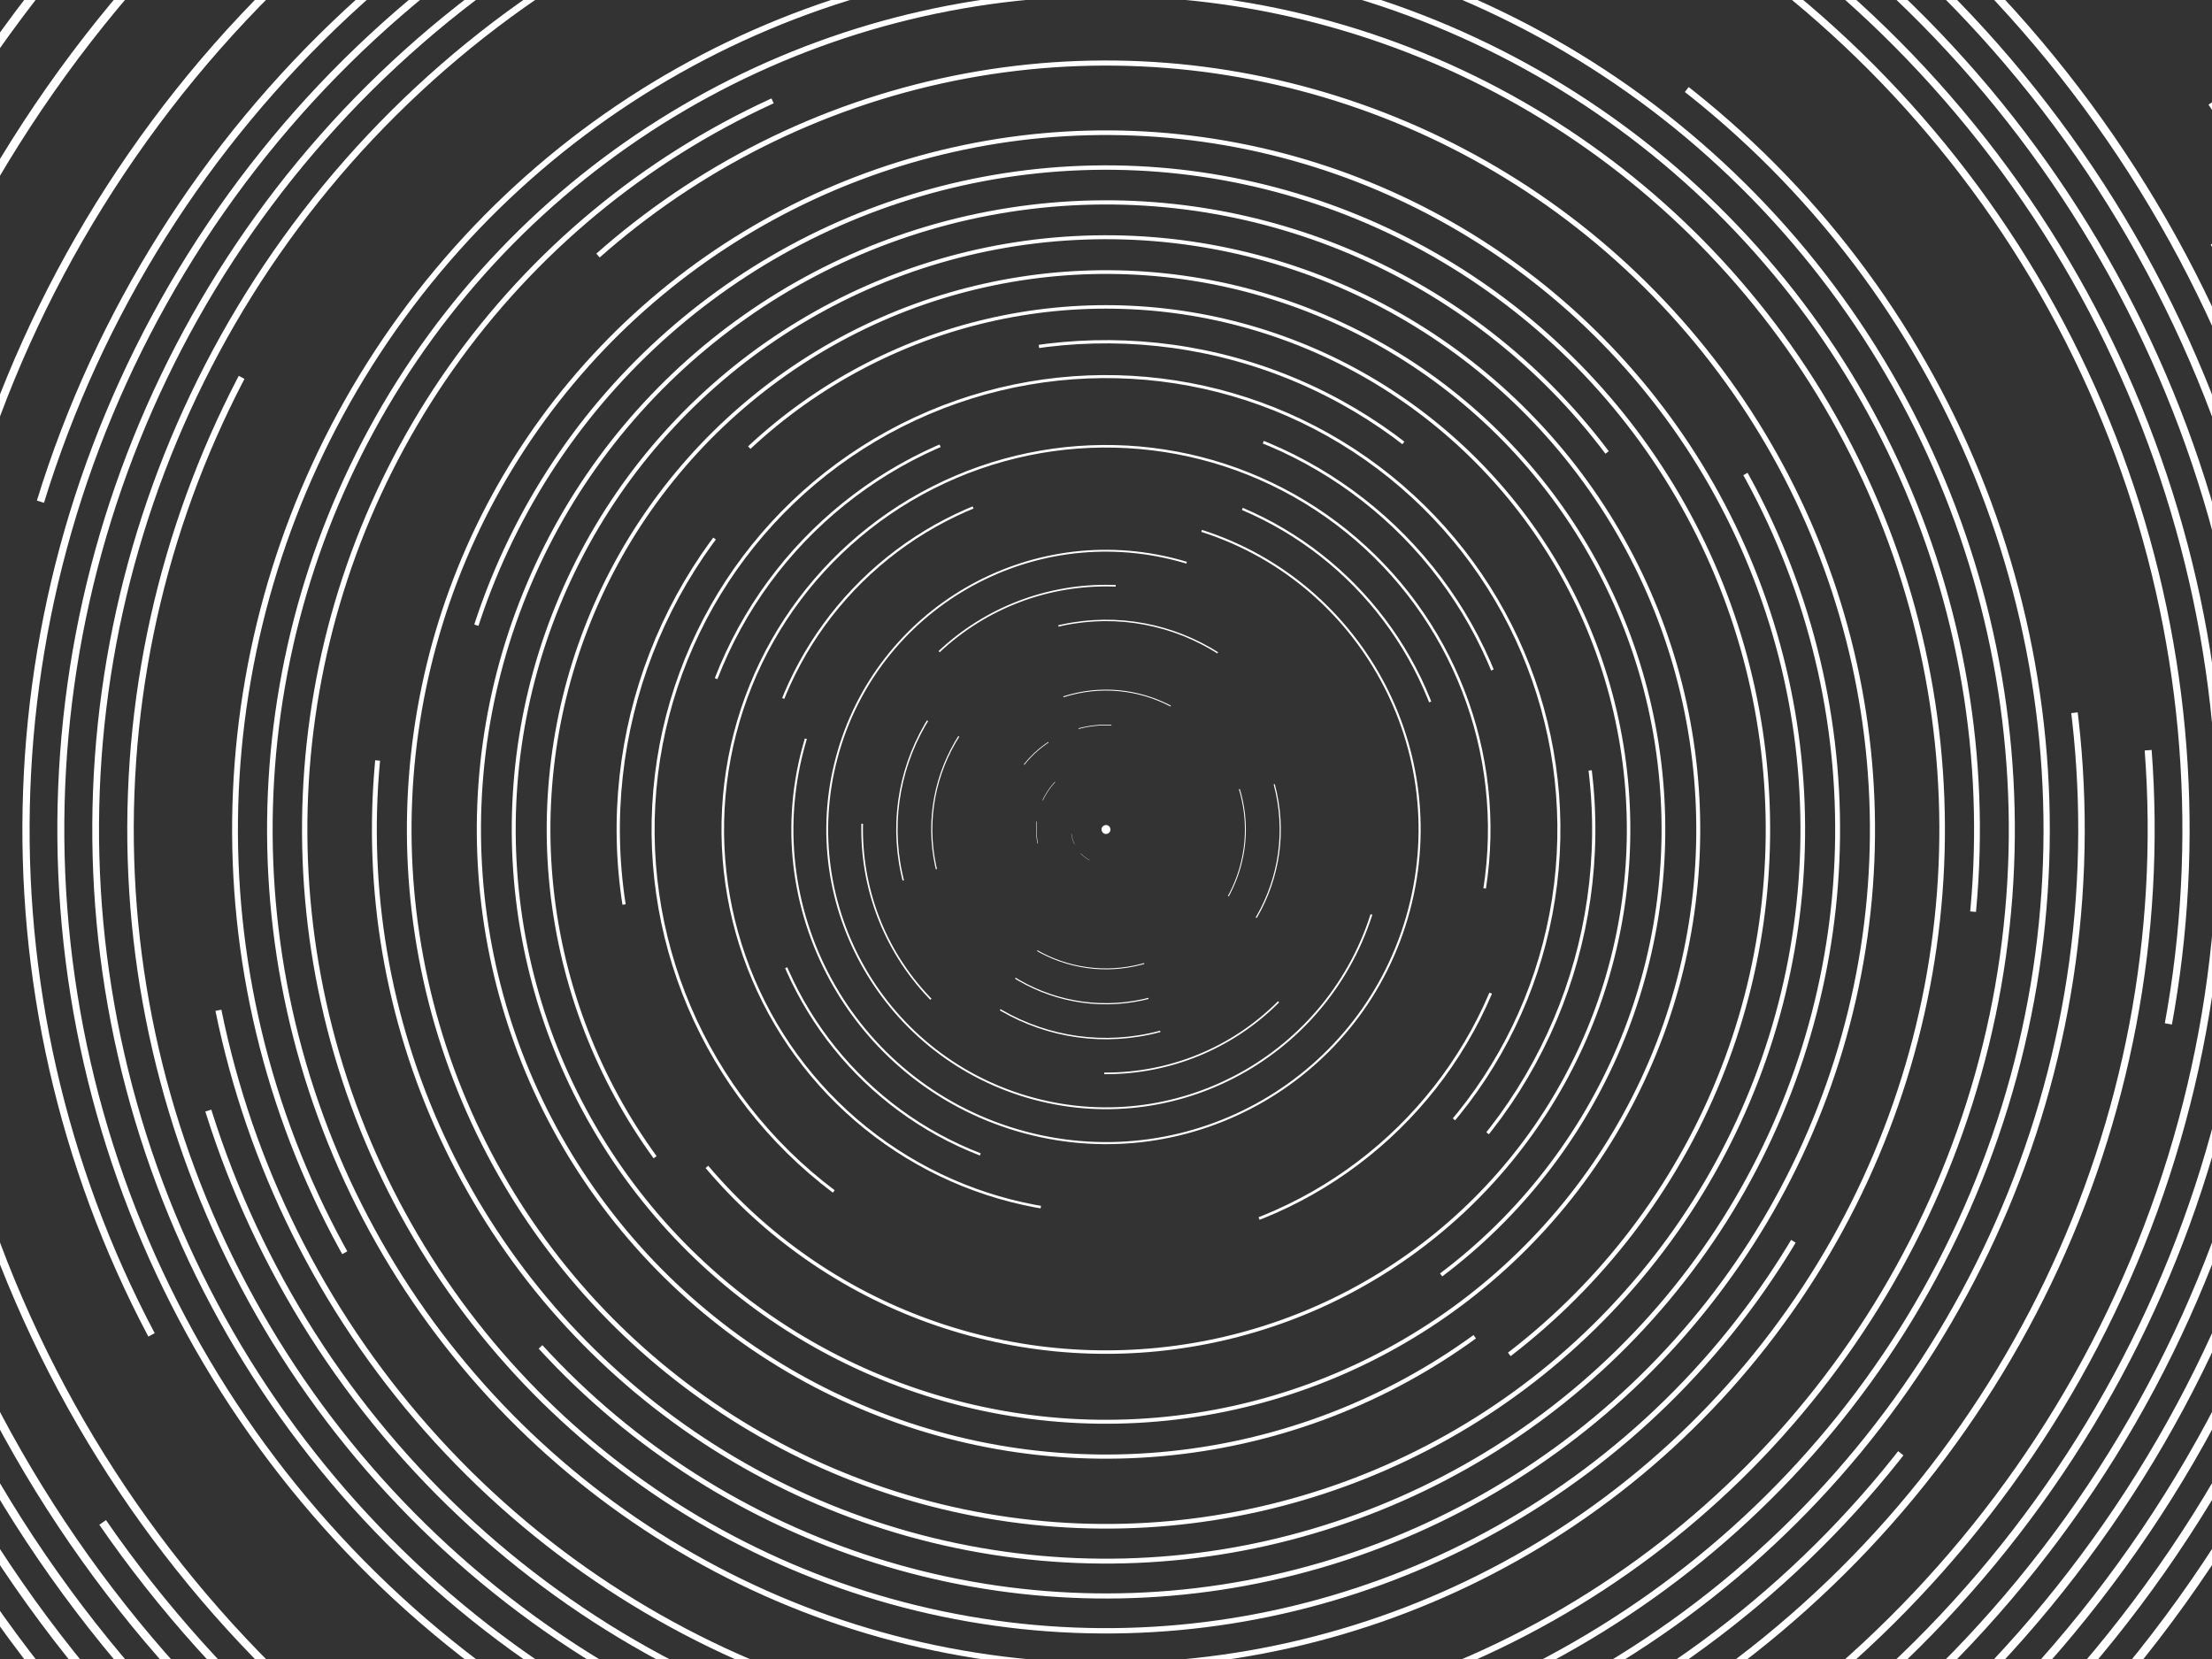 <svg xmlns='http://www.w3.org/2000/svg' viewBox='0 0 2000 1500'>
  <rect x="0" y="0" width="2000" height="1500" fill="#333333" stroke="none"/>
  <defs>
    <circle  stroke='#FFFFFF' vector-effect='non-scaling-stroke' id='a' fill='none' stroke-width='2.1' r='315'/>
    <use id='f' href='#a' stroke-dasharray='100 100 100 9999'/>
    <use id='b' href='#a' stroke-dasharray='250 250 250 250 250 9999'/>
    <use id='e' href='#a' stroke-dasharray='1000 500 1000 500 9999'/>
    <use id='g' href='#a' stroke-dasharray='1500 9999'/>
    <use id='h' href='#a' stroke-dasharray='2000 500 500 9999'/>
    <use id='j' href='#a' stroke-dasharray='800 800 800 800 800 9999'/>
    <use id='k' href='#a' stroke-dasharray='1200 1200 1200 1200 1200 9999'/>
    <use id='l' href='#a' stroke-dasharray='1600 1600 1600 1600 1600 9999'/>
  </defs>

  <g transform='translate(1000 750)' stroke-opacity='1'>
    <g transform='rotate(68.4 0 0)' >
      <circle  fill='#FFFFFF' fill-opacity='1' r='4'/>
      <g transform=''>
        <use href='#f' transform='scale(.1) rotate(50 0 0)' />
        <use href='#f' transform='scale(.2) rotate(100 0 0)' />
        <use href='#f' transform='scale(.3) rotate(150 0 0)' />
      </g>
      <g transform='rotate(-16.2 0 0)'><use href='#b' transform='scale(.4) rotate(200 0 0)' />
        <use href='#z' transform='scale(.5) rotate(250 0 0)' />
      </g>
      <g  id='z' transform=''>
        <g  transform='rotate(42.75 0 0)'>
          <use href='#b'/>
          <use href='#b' transform='scale(1.2) rotate(90 0 0)' />
          <use href='#b' transform='scale(1.4) rotate(60 0 0)' />
          <use href='#e' transform='scale(1.6) rotate(120 0 0)' />
          <use href='#e' transform='scale(1.8) rotate(30 0 0)' />
        </g>
      </g>
      <g id='y' transform='rotate(72.9 0 0)'>
        <g transform='rotate(25.65 0 0)'><use href='#e' transform='scale(1.1) rotate(20 0 0)' />
          <use href='#g' transform='scale(1.3) rotate(-40 0 0)' />
          <use href='#g' transform='scale(1.5) rotate(60 0 0)' />
          <use href='#h' transform='scale(1.7) rotate(-80 0 0)' />
          <use href='#j' transform='scale(1.9) rotate(100 0 0)' />
        </g>
      </g>
      <g  transform='rotate(-51.3 0 0)'>
        <g  transform=''>
          <g  transform='rotate(-97.2 0 0)'>
            <use href='#h' transform='scale(2) rotate(60 0 0)'/>
            <use href='#j' transform='scale(2.1) rotate(120 0 0)'/>
            <use href='#j' transform='scale(2.3) rotate(180 0 0)'/>
            <use href='#h' transform='scale(2.4) rotate(240 0 0)'/>
            <use href='#j' transform='scale(2.5) rotate(300 0 0)'/>
          </g>
          <use href='#y' transform='scale(2) rotate(180 0 0)' />
          <use href='#j' transform='scale(2.7)'/>
          <use href='#j' transform='scale(2.8) rotate(45 0 0)'/>
          <use href='#j' transform='scale(2.9) rotate(90 0 0)'/>
          <use href='#k' transform='scale(3.1) rotate(135 0 0)'/>
          <use href='#k' transform='scale(3.2) rotate(180 0 0)'/>
        </g>
        <use href='#k' transform='scale(3.3) rotate(225 0 0)'/>
        <use href='#k' transform='scale(3.5) rotate(270 0 0)'/>
        <use href='#k' transform='scale(3.6) rotate(315 0 0)'/>
        <use href='#k' transform='scale(3.7)'/>
        <use href='#k' transform='scale(3.9) rotate(75 0 0)'/>
      </g>
    </g>
  </g>
</svg>